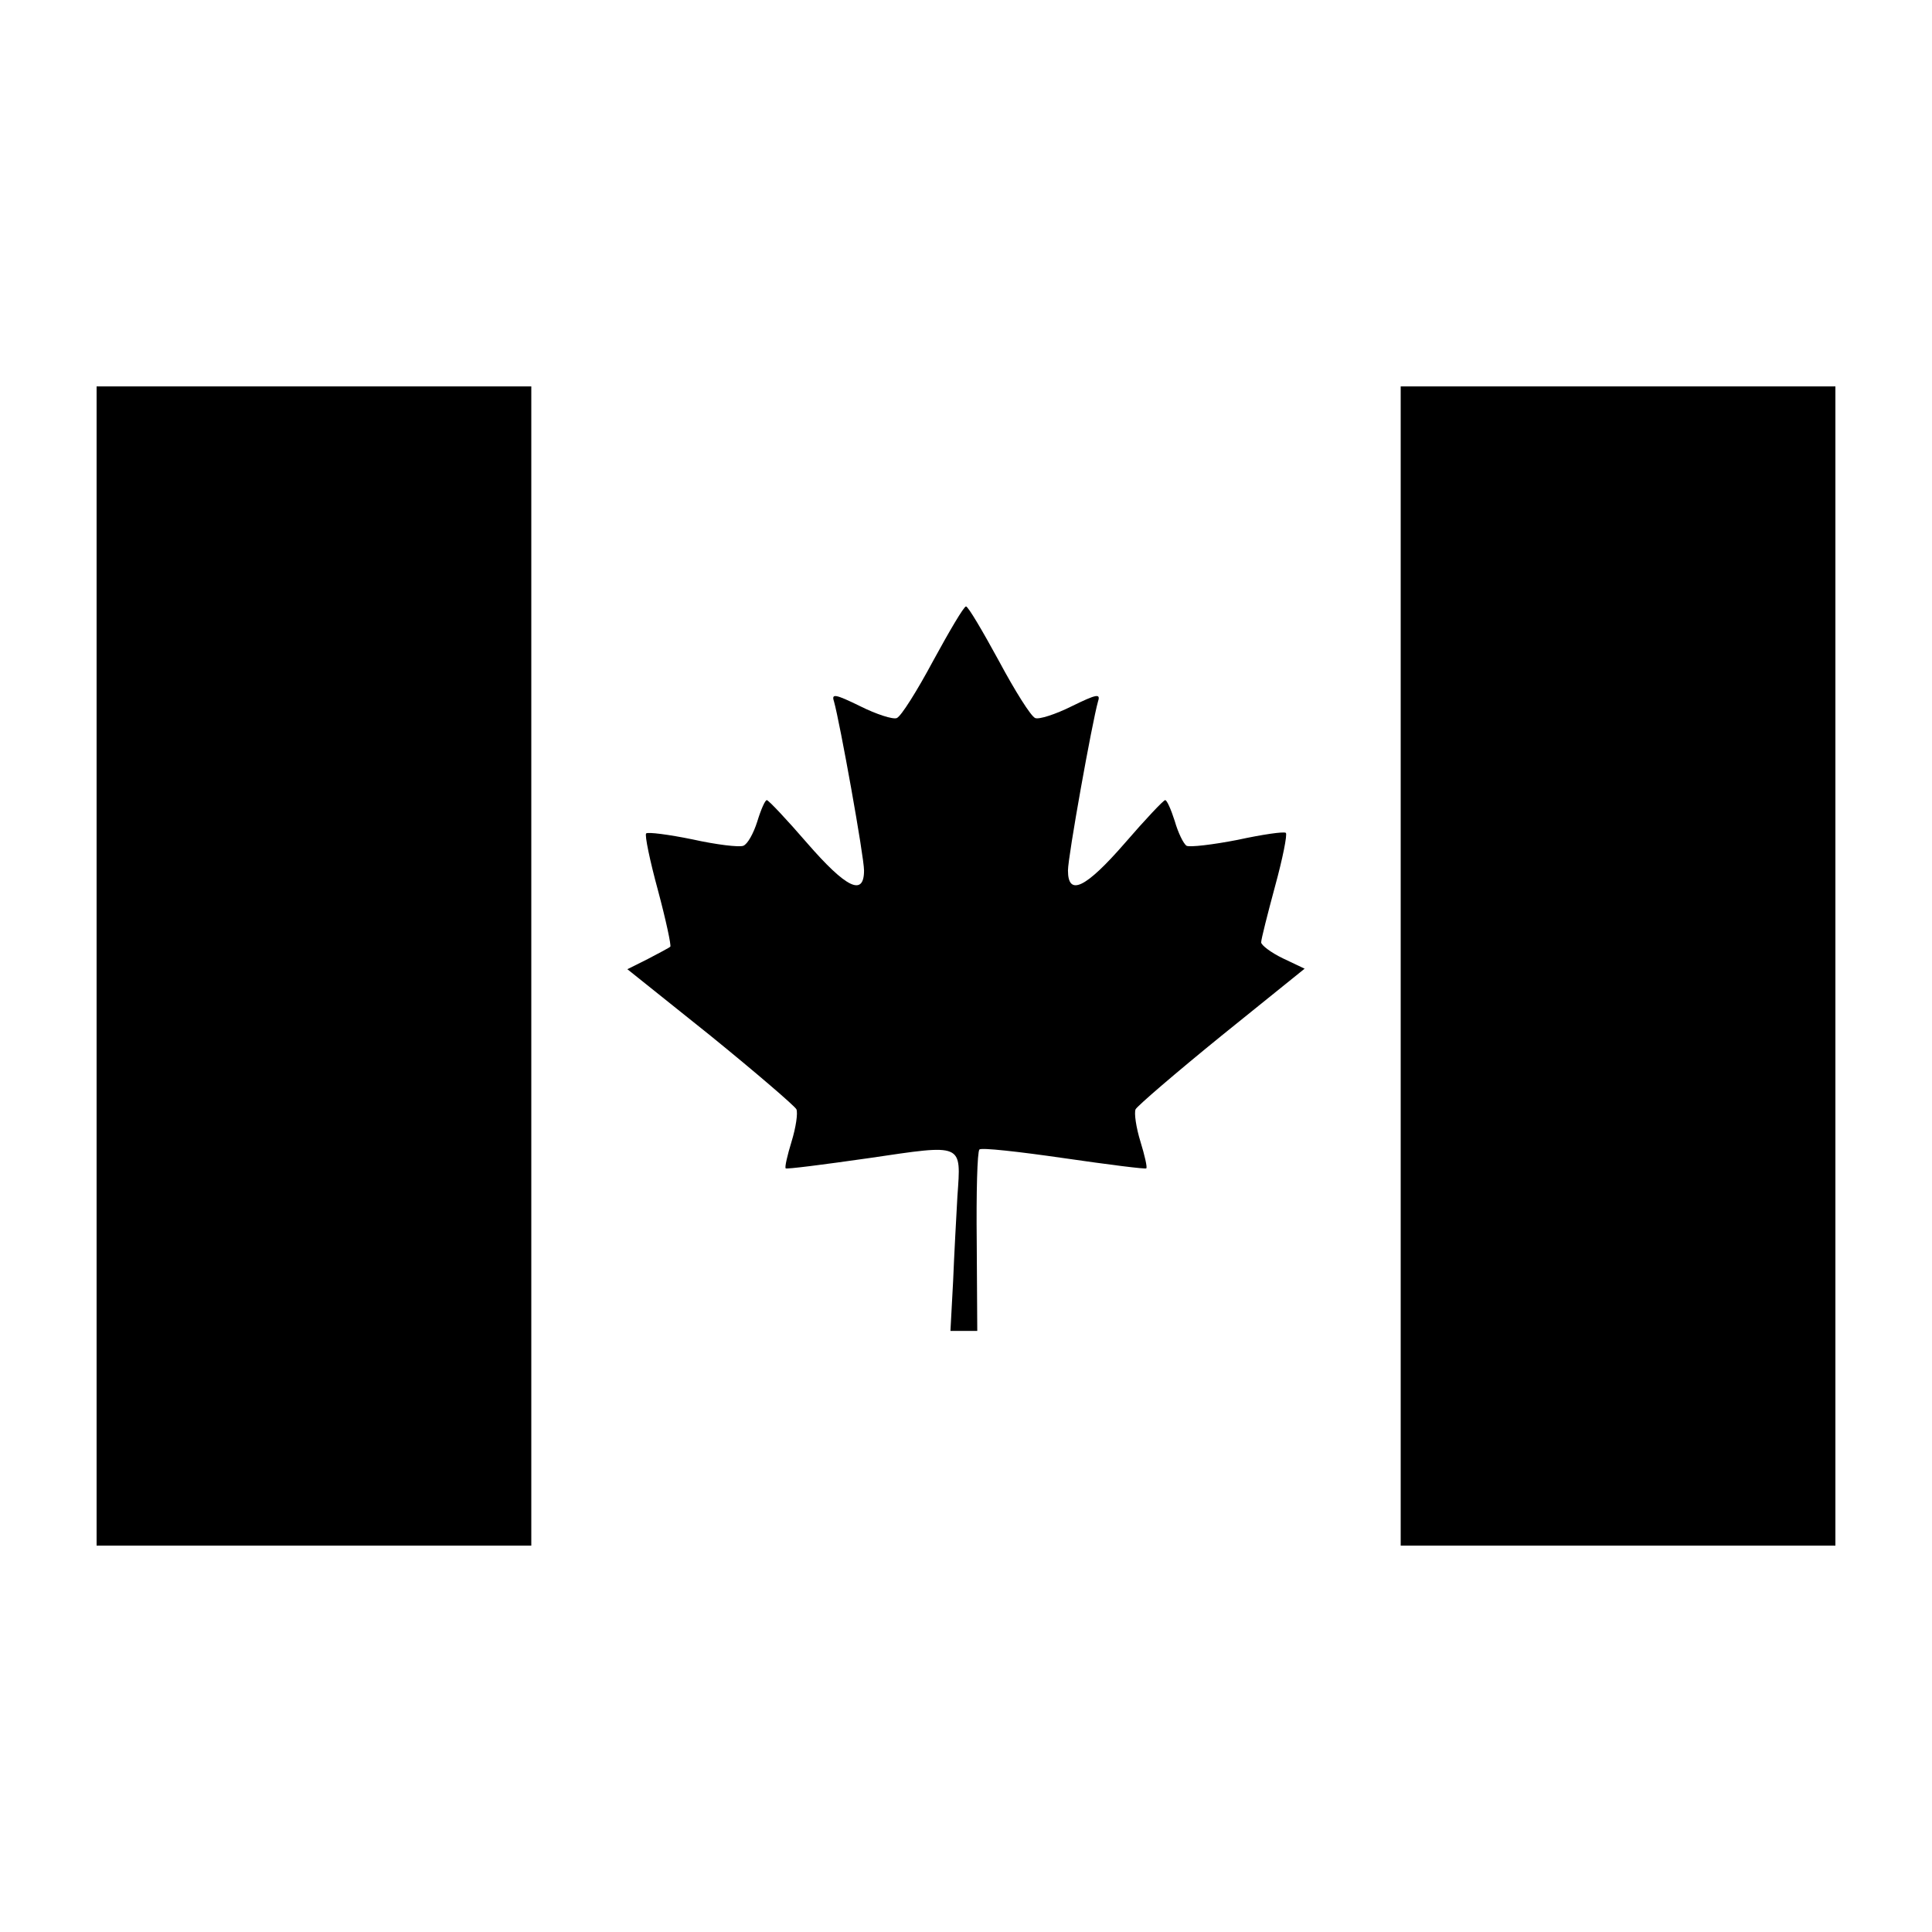 <?xml version="1.0" standalone="no"?>
<!DOCTYPE svg PUBLIC "-//W3C//DTD SVG 20010904//EN"
 "http://www.w3.org/TR/2001/REC-SVG-20010904/DTD/svg10.dtd">
<svg version="1.0" xmlns="http://www.w3.org/2000/svg"
 width="360pt" height="360pt" viewBox="0 0 360 360"
 preserveAspectRatio="xMidYMid meet">

<g transform="translate(0,360) scale(0.1,-0.1)"
fill="#000000" stroke="none">
<path d="M180 1800 l0 -1080 405 0 405 0 0 1080 0 1080 -405 0 -405 0 0 -1080z"/>
<path d="M2610 1800 l0 -1080 405 0 405 0 0 1080 0 1080 -405 0 -405 0 0
-1080z"/>
<path d="M1739 2369 c-30 -56 -60 -104 -68 -107 -7 -3 -38 7 -68 22 -47 23
-54 24 -49 9 11 -39 56 -289 56 -315 0 -49 -33 -33 -106 51 -38 44 -72 80 -75
80 -3 1 -11 -17 -18 -40 -7 -22 -18 -42 -26 -45 -8 -3 -50 2 -95 12 -44 9 -83
14 -86 11 -3 -3 7 -51 22 -106 15 -56 25 -103 23 -105 -2 -2 -21 -12 -42 -23
l-38 -19 155 -124 c85 -69 157 -131 160 -137 3 -7 -1 -34 -9 -60 -8 -26 -13
-48 -11 -50 1 -2 71 7 155 19 177 26 172 29 165 -71 -2 -36 -6 -108 -8 -158
l-5 -93 25 0 25 0 -1 166 c-1 91 1 168 5 172 3 4 74 -4 157 -16 83 -12 153
-21 154 -19 2 2 -3 24 -11 50 -8 26 -12 53 -9 60 3 6 75 68 160 137 l155 125
-40 19 c-23 11 -41 25 -41 30 0 6 12 53 26 105 14 51 23 96 20 99 -3 3 -44 -3
-90 -13 -46 -9 -89 -14 -95 -11 -6 4 -16 25 -22 46 -7 22 -15 40 -18 39 -3 0
-37 -36 -75 -80 -73 -84 -106 -100 -106 -51 0 26 45 276 56 315 5 15 -2 14
-49 -9 -30 -15 -61 -25 -68 -22 -8 3 -38 51 -68 107 -30 55 -57 101 -61 101
-4 0 -31 -46 -61 -101z"/>
</g>
</svg>
